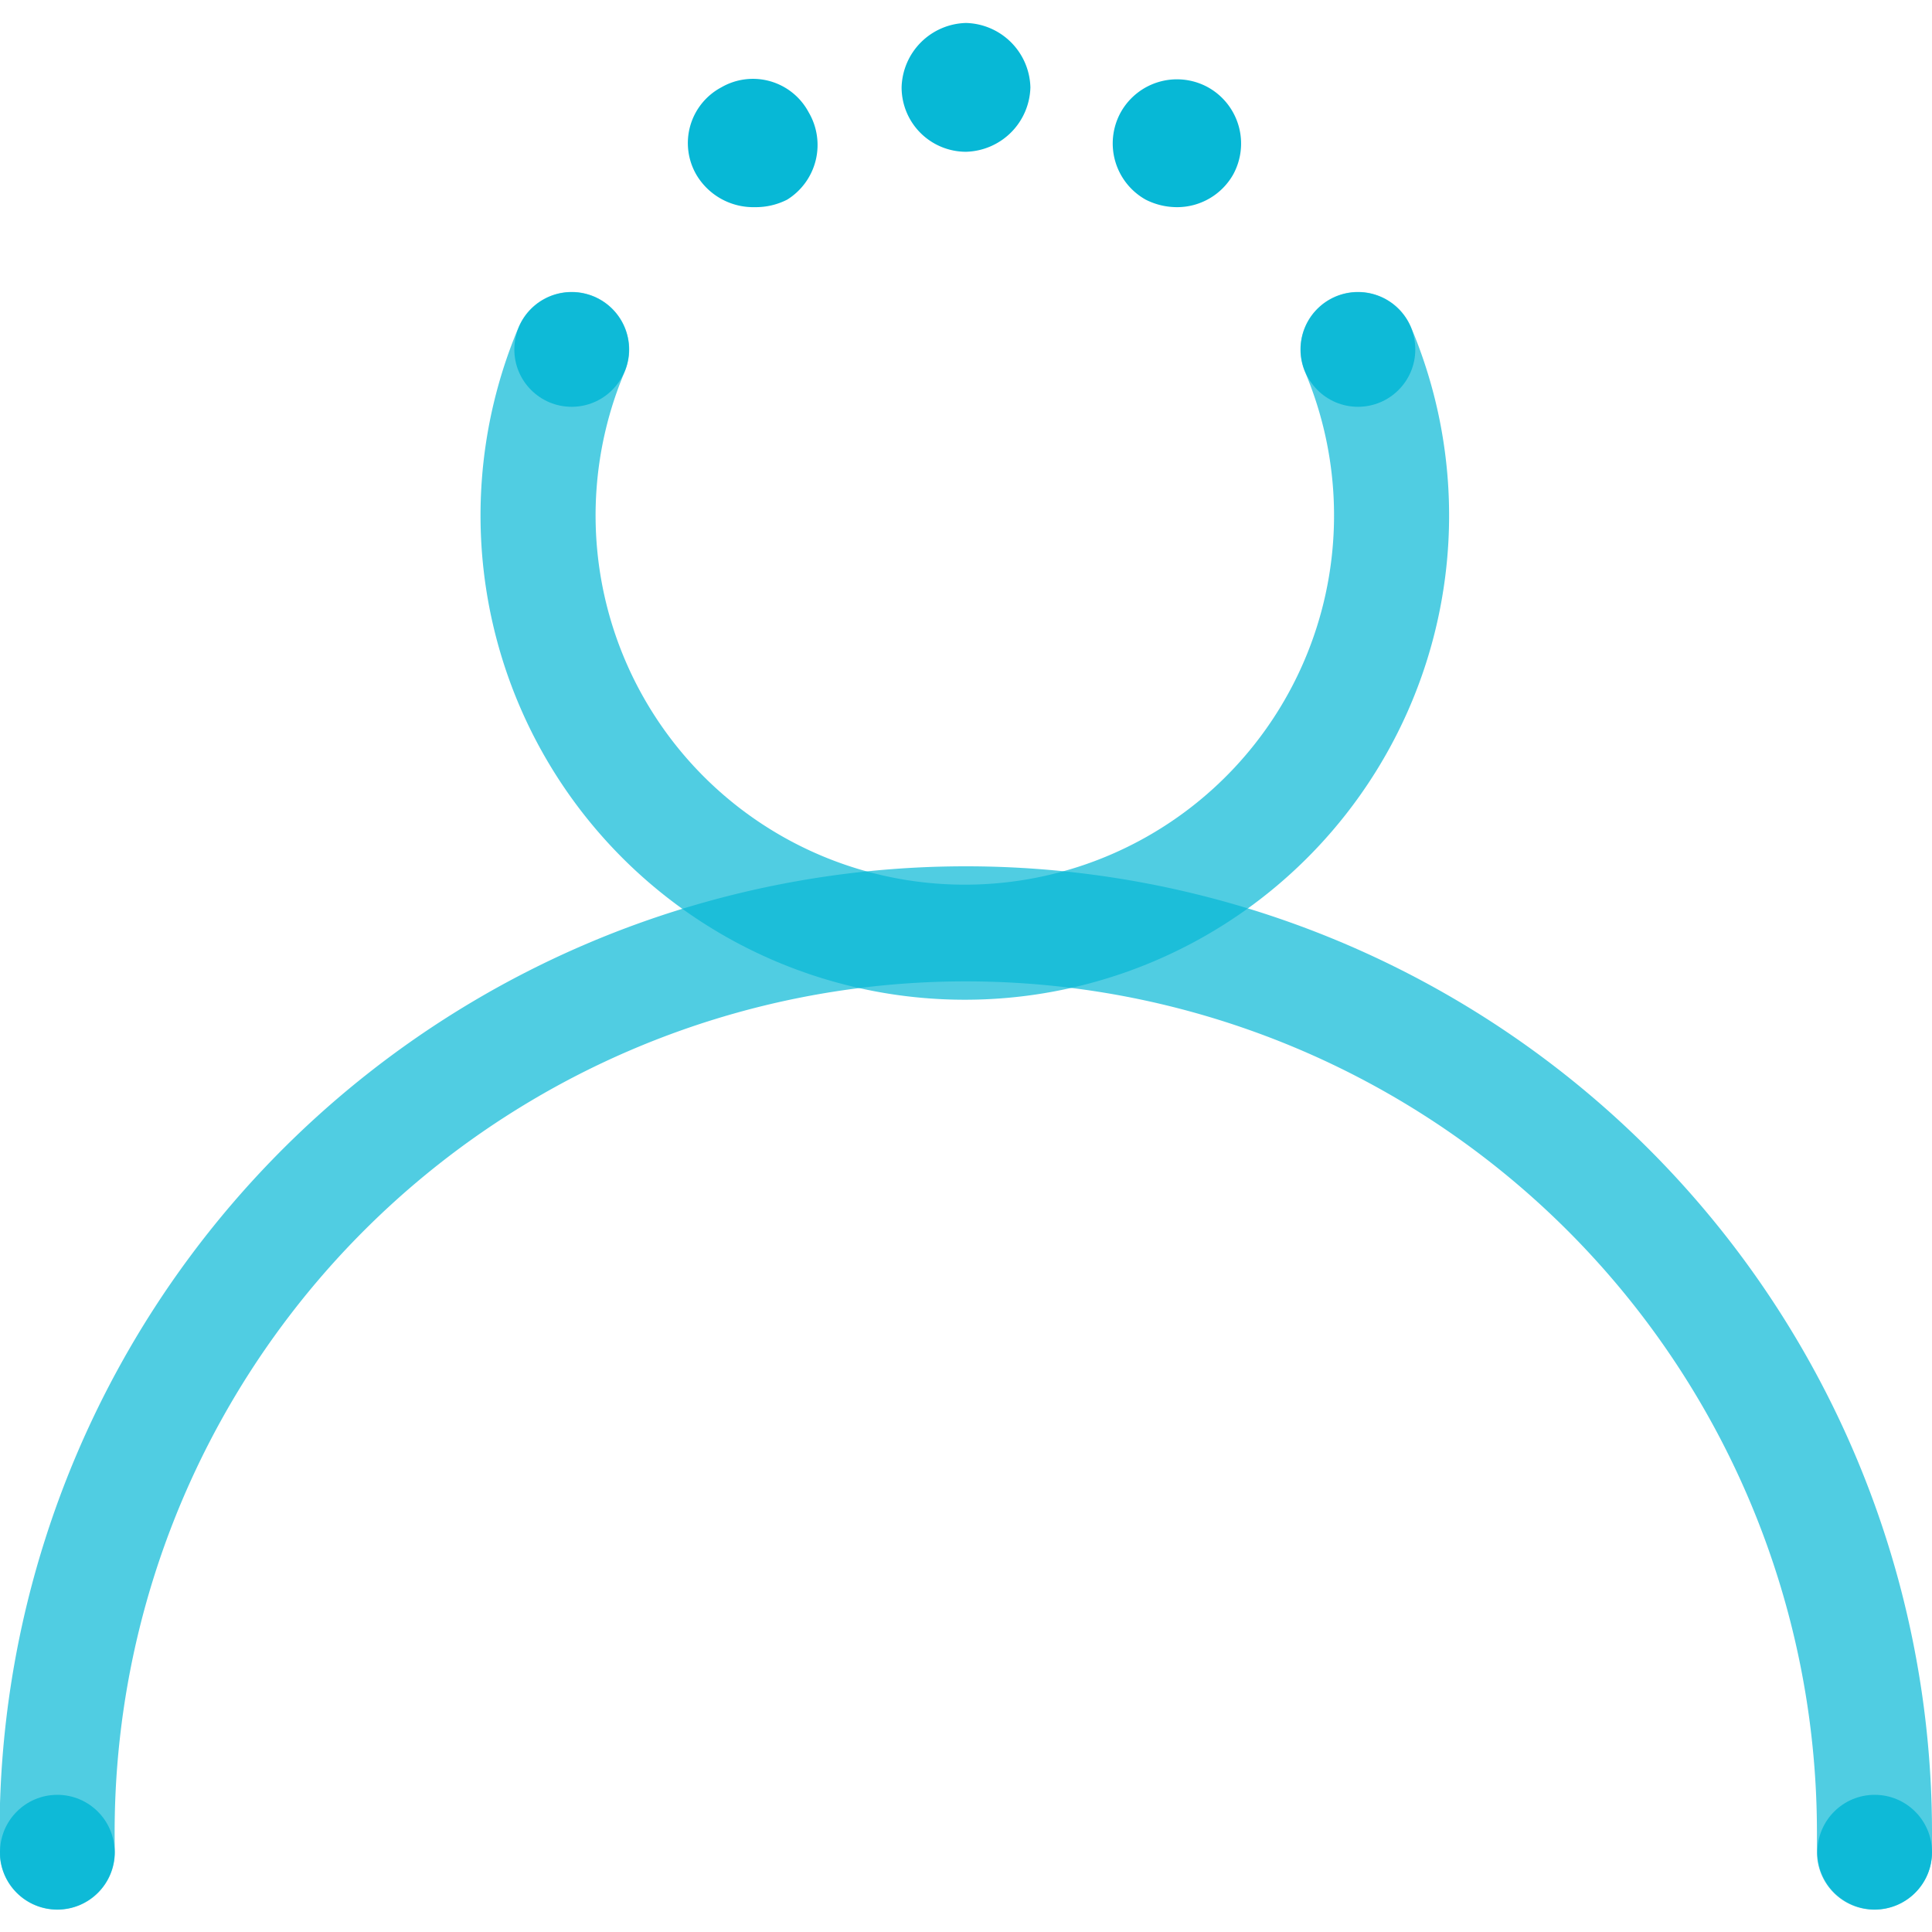 <svg data-name="Layer 1" xmlns="http://www.w3.org/2000/svg" viewBox="0 0 90 90"><g id="1963f33c-3005-4f83-89a4-3545db5aec99" data-name="Layer 4"><g id="5a17197e-7372-4159-a829-d8569e993fd2" data-name="Stroke"><path d="M63.26,16.28a19.88,19.88,0,1,1-36.63,0" fill="none" stroke="#07b8d6" stroke-linecap="round" stroke-miterlimit="10" stroke-width="5.36" opacity="0.7" style="isolation:isolate"/><path d="M2.67,86.28a42.33,42.33,0,1,1,84.65-.81v.81" fill="none" stroke="#07b8d6" stroke-linecap="round" stroke-miterlimit="10" stroke-width="5.36" opacity="0.7" style="isolation:isolate"/></g><g id="73128f1b-7765-4030-829e-a84a17278038" data-name="Fill"><circle cx="2.67" cy="86.28" r="2.67" fill="#07b8d6" opacity="0.9" style="isolation:isolate"/><circle cx="26.63" cy="16.28" r="2.67" fill="#07b8d6" opacity="0.9" style="isolation:isolate"/><circle cx="63.26" cy="16.28" r="2.67" fill="#07b8d6" opacity="0.9" style="isolation:isolate"/><circle cx="87.33" cy="86.28" r="2.67" fill="#07b8d6" opacity="0.9" style="isolation:isolate"/><path d="M42,4.07a3.08,3.08,0,0,1,3-3h0a3.08,3.08,0,0,1,3,3h0a3.08,3.08,0,0,1-3,3h0a3,3,0,0,1-3-3Z" fill="#07b8d6"/><path d="M53.37,9.3h0a3,3,0,0,1-1.16-4.07h0a3,3,0,0,1,4.07-1.16h0a3,3,0,0,1,1.16,4.07h0a3,3,0,0,1-2.56,1.51h0A3.22,3.22,0,0,1,53.37,9.3Z" fill="#07b8d6"/><path d="M32.44,8.14A2.94,2.94,0,0,1,33.6,4.07h0a2.94,2.94,0,0,1,4.07,1.16h0a3,3,0,0,1-1,4.07h0a3.22,3.22,0,0,1-1.51.35h0A3.08,3.08,0,0,1,32.44,8.14Z" fill="#07b8d6"/></g></g></svg>